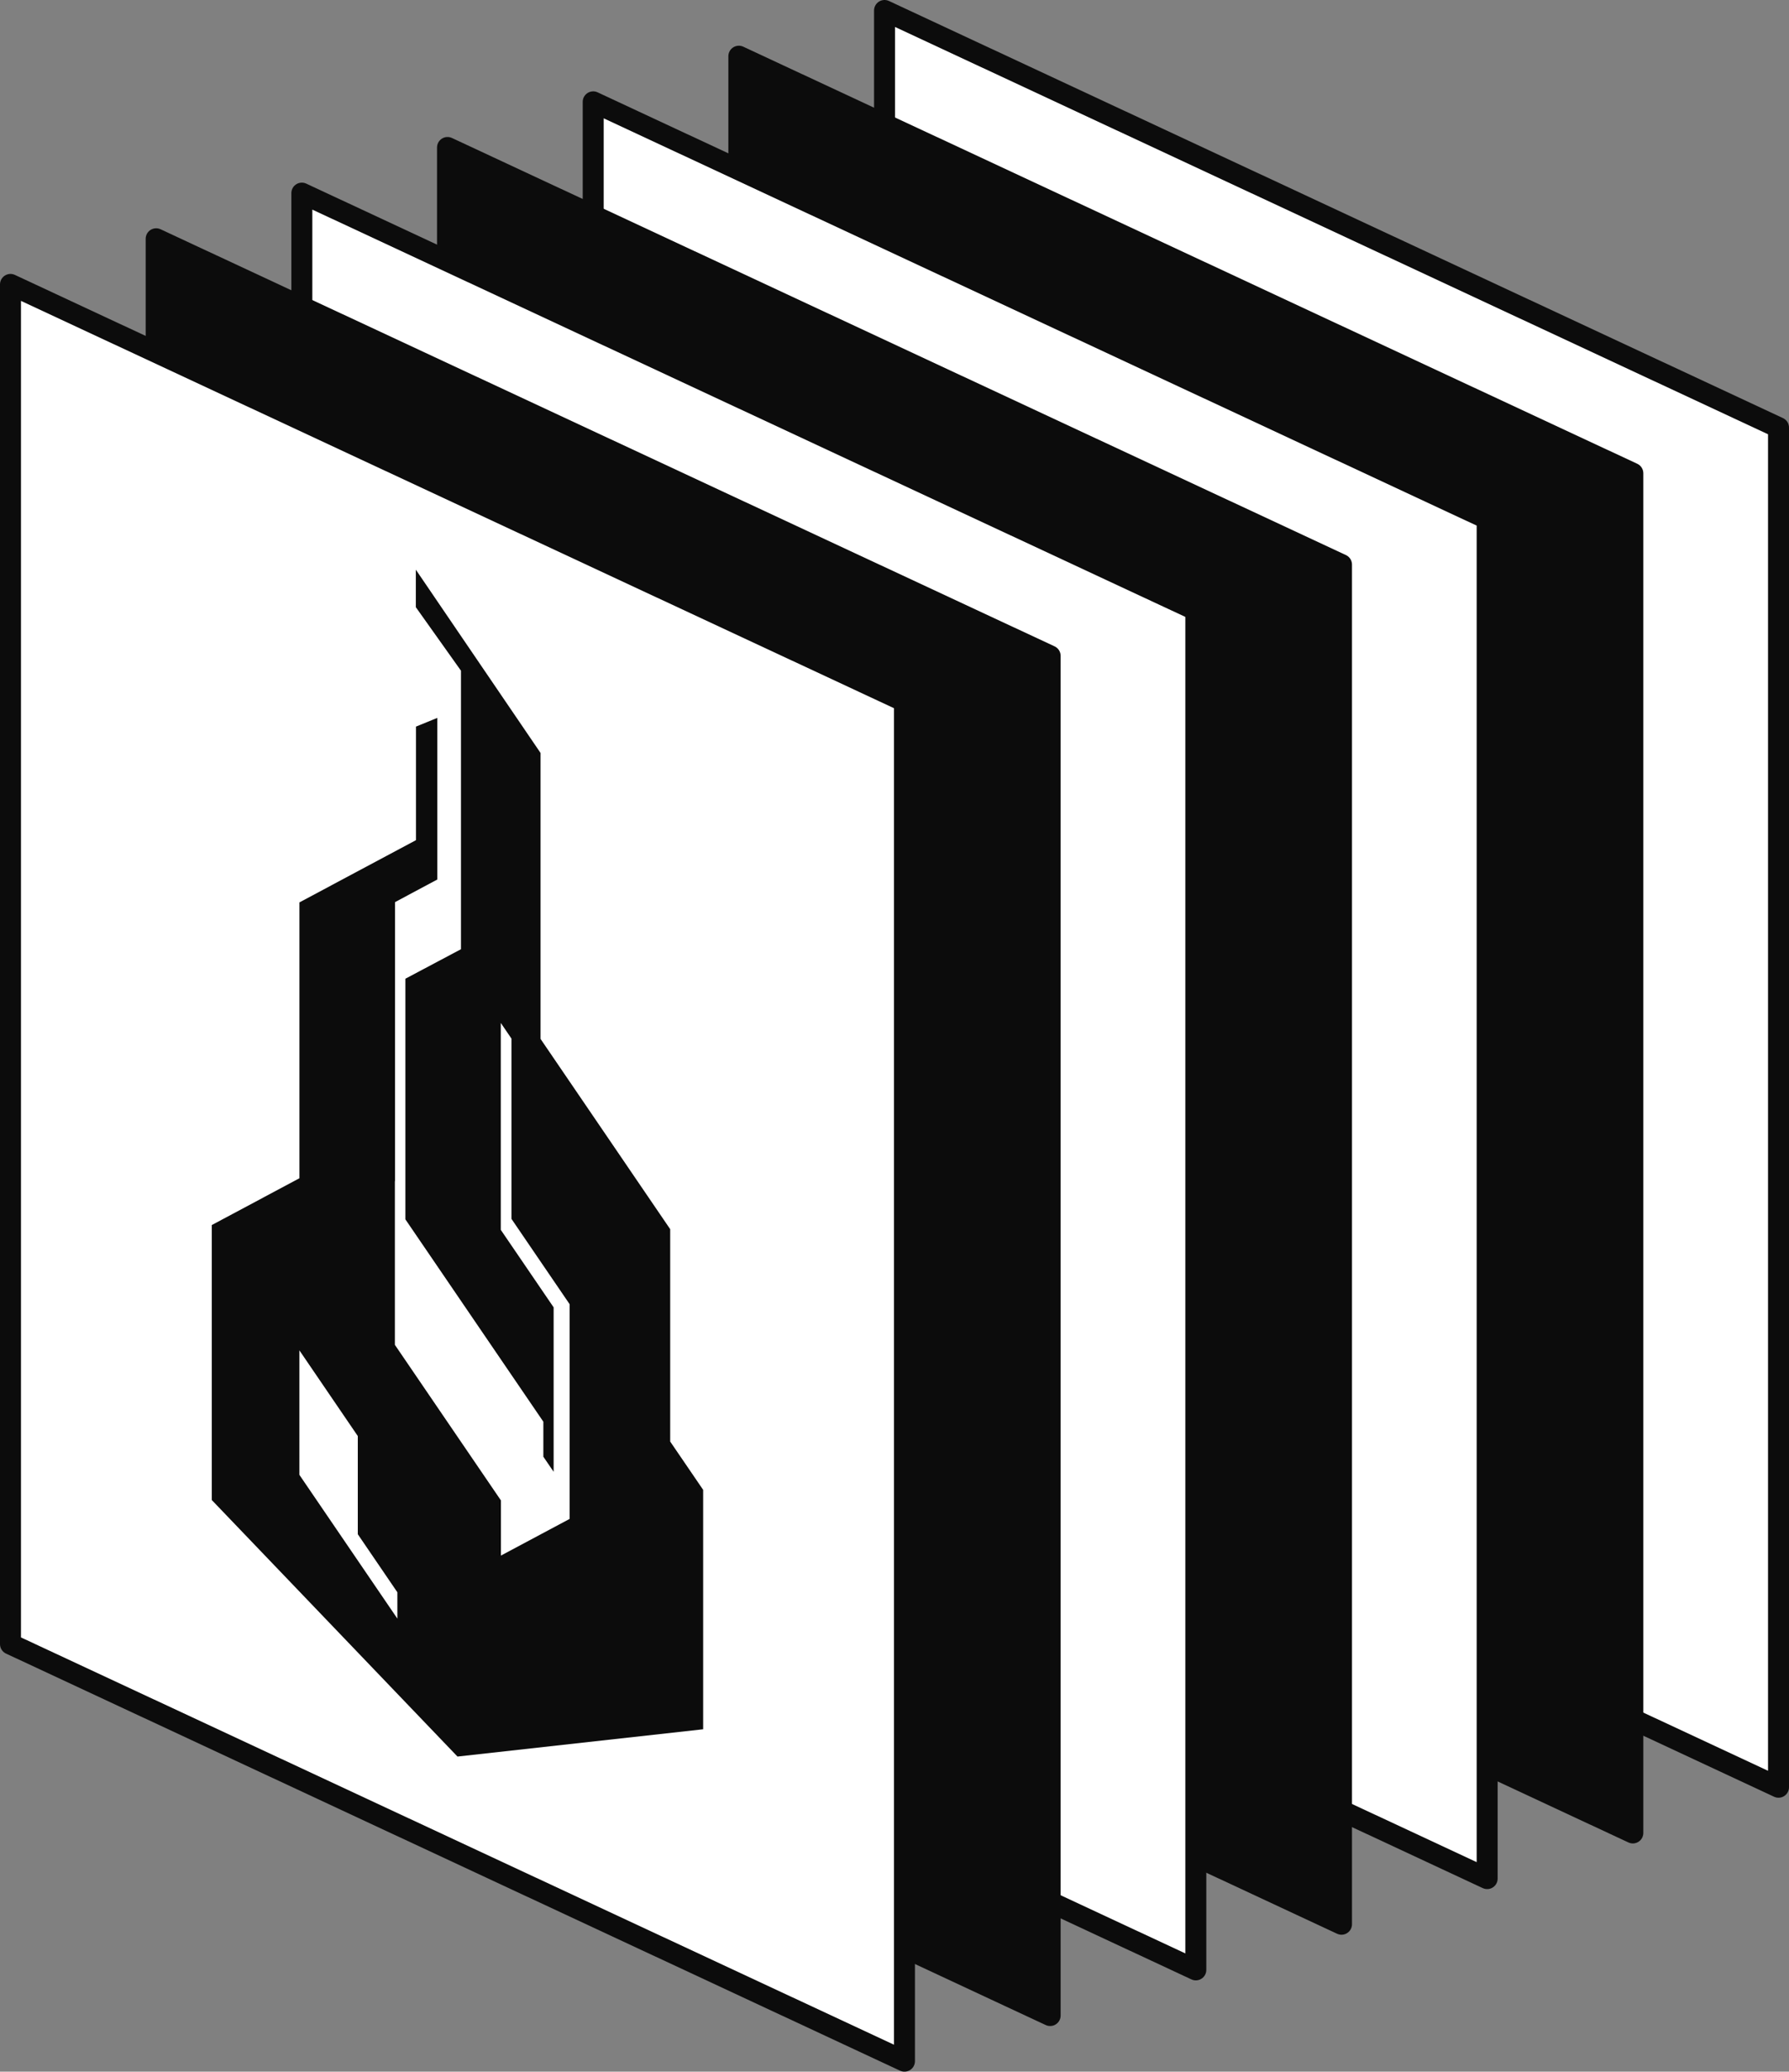 <svg xmlns="http://www.w3.org/2000/svg" viewBox="0 0 930 1076.39"><rect x="0" y="0" width="930" height="1076.39" fill="#808080" stroke="none"/><defs><style>.cls-1{fill:#fff;}.cls-1,.cls-2{stroke:#0c0c0c;stroke-linecap:round;stroke-linejoin:round;stroke-width:10.9px;}.cls-2,.cls-3{fill:#0c0c0c;}</style></defs><title>대지 1</title><g id="레이어_2" data-name="레이어 2"><polygon class="cls-1" points="924.55 928.61 459.82 711.91 459.82 5.45 924.55 222.16 924.55 928.61"/><polygon class="cls-2" points="848.82 952.36 384.09 735.65 384.09 29.2 848.82 245.91 848.82 952.36"/><polygon class="cls-1" points="773.09 976.08 308.37 759.37 308.37 52.92 773.09 269.62 773.09 976.08"/><polygon class="cls-2" points="697.37 999.79 232.64 783.09 232.64 76.63 697.37 293.34 697.37 999.79"/><polygon class="cls-1" points="621.64 1023.51 156.91 806.8 156.91 100.35 621.64 317.06 621.64 1023.51"/><polygon class="cls-2" points="545.91 1047.23 81.18 830.52 81.18 124.06 545.91 340.77 545.91 1047.23"/><polygon class="cls-1" points="470.18 1070.94 5.45 854.24 5.45 147.78 470.18 364.49 470.18 1070.94"/><path class="cls-3" d="M206.58,841l-50.94-74.69V701.62L186,746.15v51l20.57,30.17ZM348.4,749V638.66L281,539.8V391.22L216.17,296v19.49l23.47,33v144.7l-28.9,15.33V633.55L282.46,738.7v18.18l5.34,7.83V679.27L260.33,639V531.49l5.55,8.14V633.3l30.25,44.36V789.18l-35.74,19.08V779.57l-55.12-80.83v-85.1l.07.09v-145l22-11.76V373l-11.1,4.53v59l-60.59,32.34V612.2L121,630.69l-10.91,5.82V779.38L237.82,912.67l127.71-14.18V774.1Z"/></g></svg>